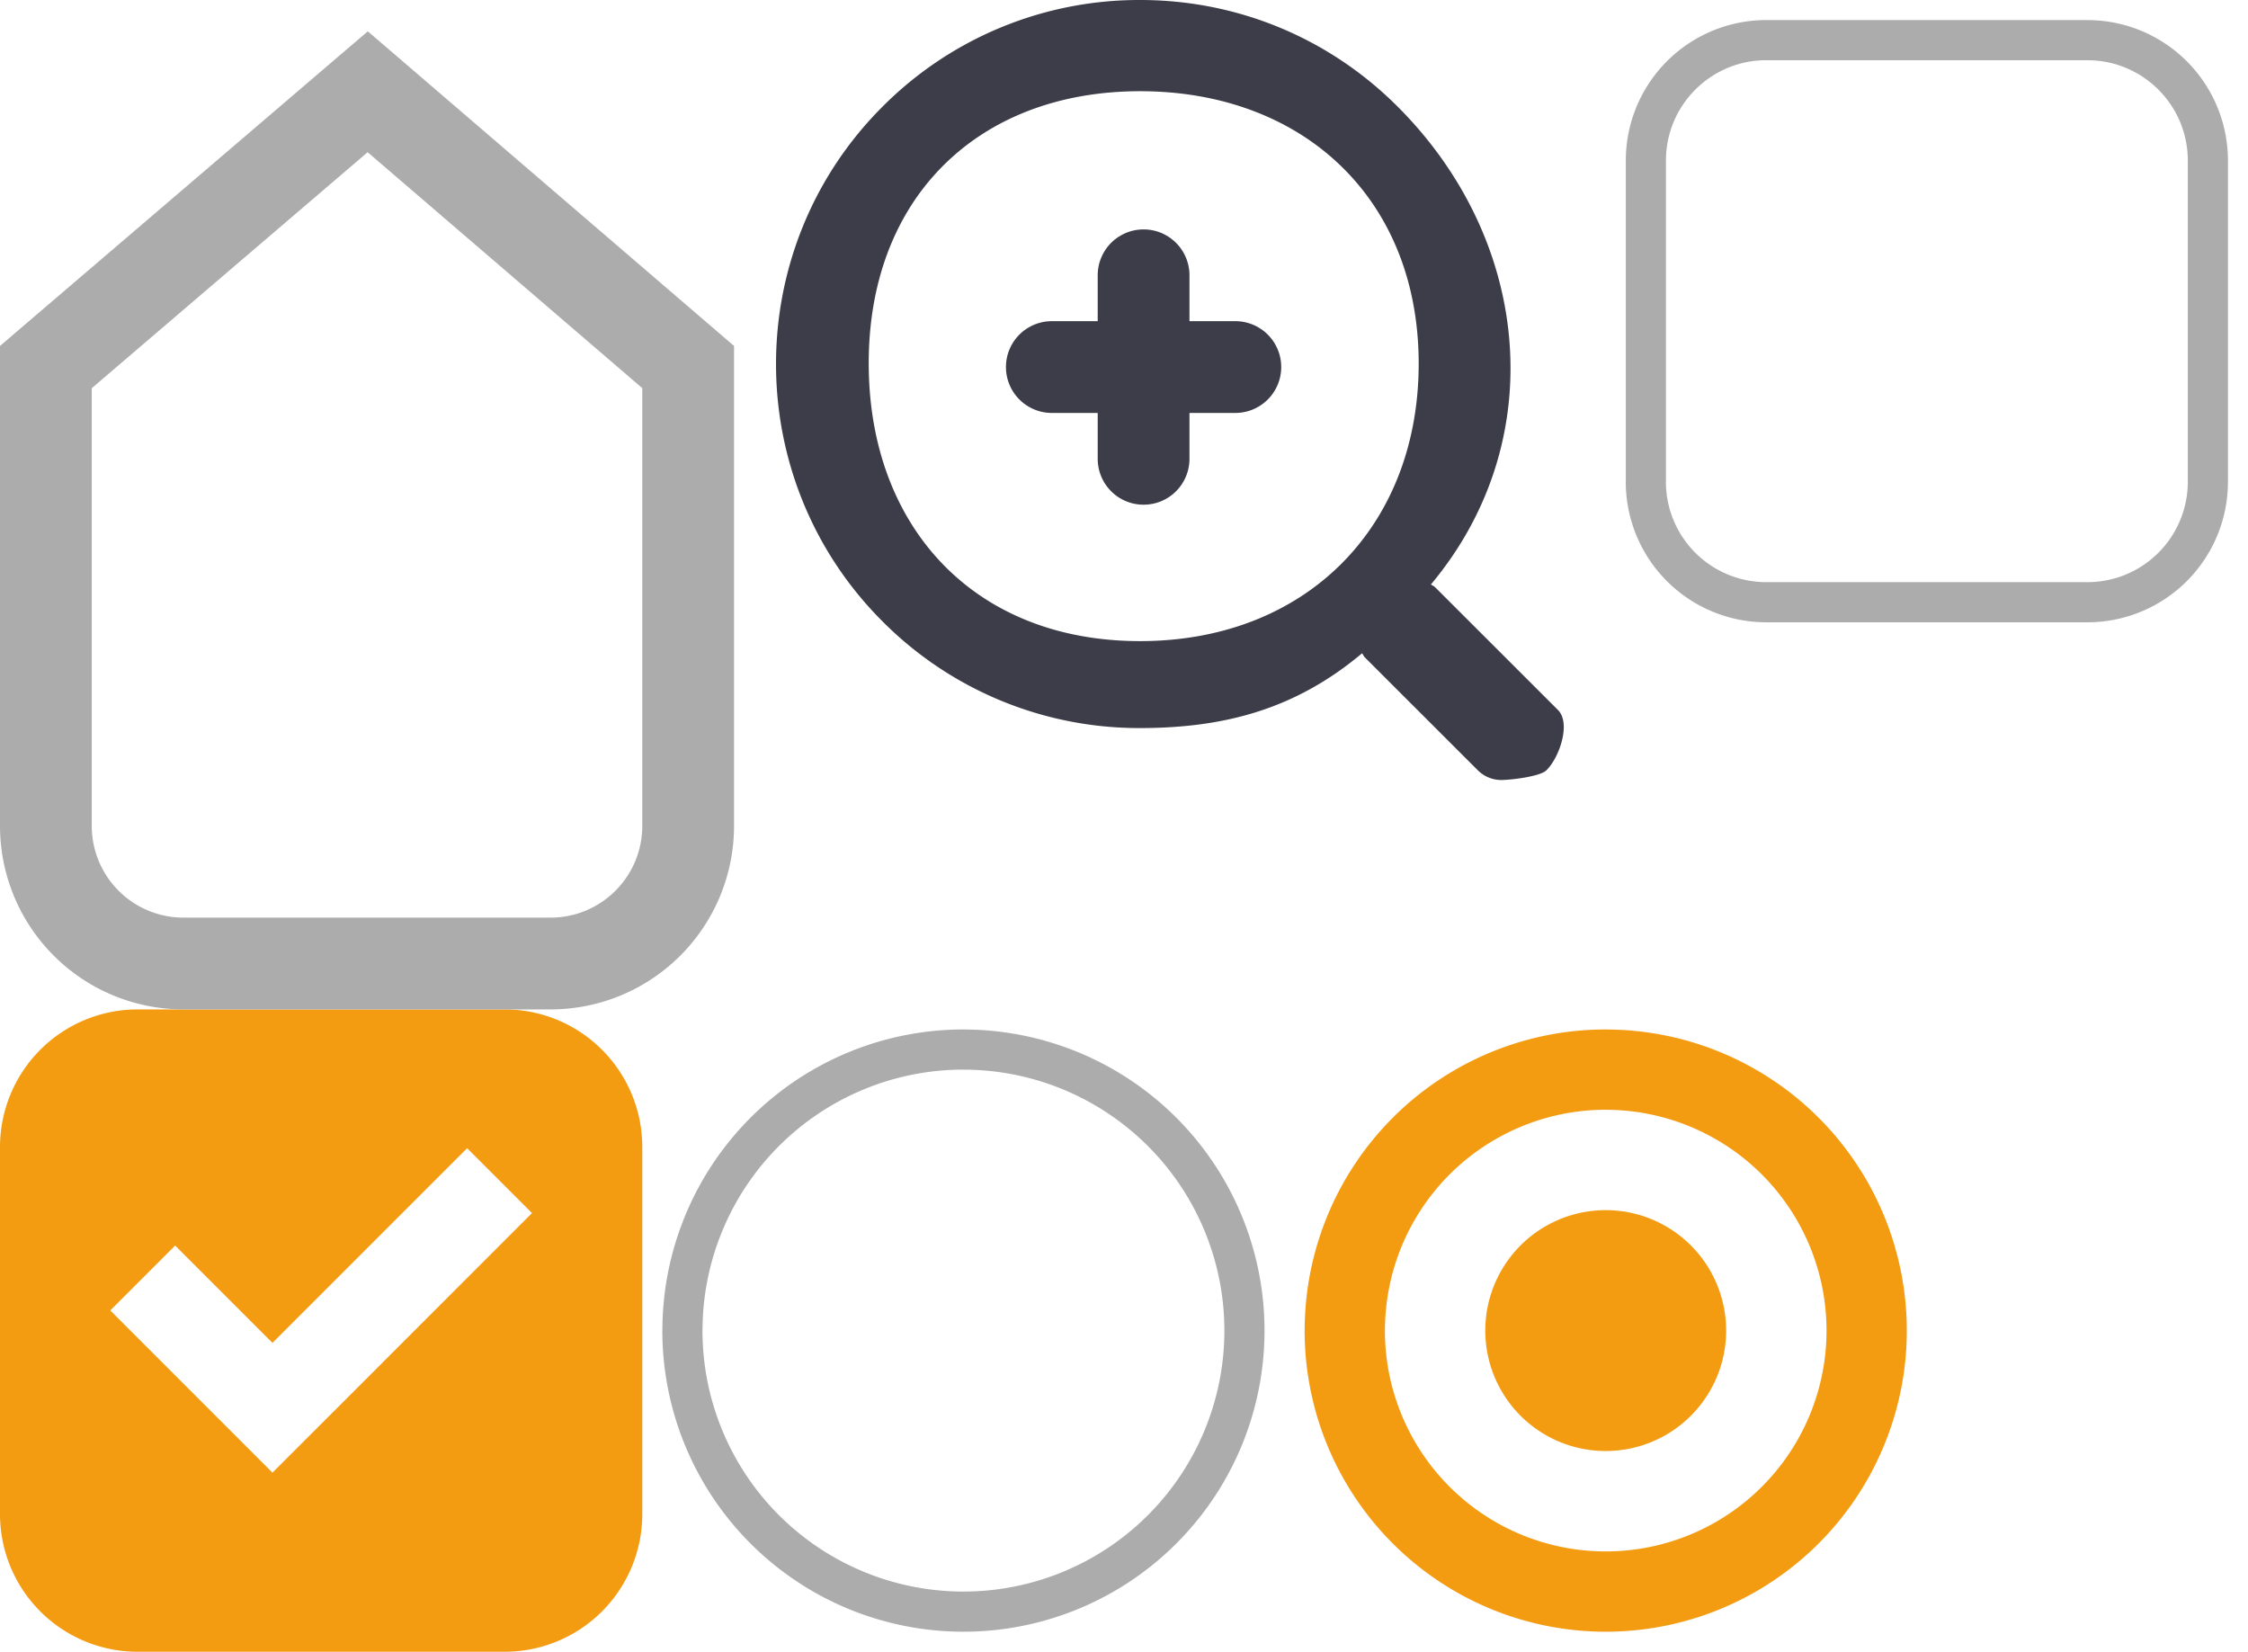 <?xml version="1.0" encoding="utf-8"?><svg width="49" height="36" viewBox="0 0 49 36" xmlns="http://www.w3.org/2000/svg" xmlns:xlink="http://www.w3.org/1999/xlink"><svg width="14" height="14" viewBox="0 0 14 14" id="check" x="35" xmlns="http://www.w3.org/2000/svg"><title>check</title><path fill="#acacac" d="M3.5 1.313h7V.438h-7v.875zm7 0c1.208 0 2.188.979 2.188 2.188h.875A3.063 3.063 0 0 0 10.5.438v.875zM12.688 3.5v7h.875v-7h-.875zm0 7a2.188 2.188 0 0 1-2.188 2.188v.875a3.063 3.063 0 0 0 3.063-3.063h-.875zM10.5 12.688h-7v.875h7v-.875zm-7 0A2.188 2.188 0 0 1 1.312 10.5H.437A3.063 3.063 0 0 0 3.5 13.563v-.875zM1.313 10.5v-7H.438v7h.875zm0-7c0-1.208.979-2.188 2.188-2.188V.437A3.063 3.063 0 0 0 .438 3.5h.875z"/></svg><svg width="14" height="14" viewBox="0 0 14 14" id="checked" y="22" xmlns="http://www.w3.org/2000/svg"><title>checked</title><path fill="#f39c12" d="M11 0a3 3 0 0 1 3 3v8a3 3 0 0 1-3 3H3a3 3 0 0 1-3-3V3a3 3 0 0 1 3-3h8zM7.354 8.682l4.242-4.243-1.414-1.414-4.243 4.243-2.121-2.121-1.414 1.414 3.535 3.535 1.415-1.414z"/></svg><svg width="14" height="14" viewBox="0 0 14 14" id="radio" x="14" y="22" xmlns="http://www.w3.org/2000/svg"><title>radio</title><path fill="#acacac" d="M7 1.313a5.688 5.688 0 0 1 5.688 5.688h.875A6.563 6.563 0 0 0 7 .438v.875zM12.688 7A5.688 5.688 0 0 1 7 12.688v.875A6.563 6.563 0 0 0 13.563 7h-.875zM7 12.688A5.688 5.688 0 0 1 1.312 7H.437A6.563 6.563 0 0 0 7 13.563v-.875zM1.313 7a5.688 5.688 0 0 1 5.688-5.688V.437A6.563 6.563 0 0 0 .438 7h.875z"/></svg><svg width="14" height="14" viewBox="0 0 14 14" id="radio-check" x="28" y="22" xmlns="http://www.w3.org/2000/svg"><title>radio-check</title><path fill="#f39c12" d="M7 4.375a2.625 2.625 0 1 1 0 5.25 2.625 2.625 0 0 1 0-5.25zM7 2.188a4.813 4.813 0 0 1 4.813 4.813h.875A5.688 5.688 0 0 0 7 1.313v.875zM11.813 7A4.813 4.813 0 0 1 7 11.813v.875A5.688 5.688 0 0 0 12.688 7h-.875zM7 11.813A4.813 4.813 0 0 1 2.187 7h-.875A5.688 5.688 0 0 0 7 12.688v-.875zM2.188 7a4.813 4.813 0 0 1 4.813-4.813v-.875A5.688 5.688 0 0 0 1.313 7h.875zM7 1.313a5.688 5.688 0 0 1 5.688 5.688h.875A6.563 6.563 0 0 0 7 .438v.875zM12.688 7A5.688 5.688 0 0 1 7 12.688v.875A6.563 6.563 0 0 0 13.563 7h-.875zM7 12.688A5.688 5.688 0 0 1 1.312 7H.437A6.563 6.563 0 0 0 7 13.563v-.875zM1.313 7a5.688 5.688 0 0 1 5.688-5.688V.437A6.563 6.563 0 0 0 .438 7h.875z"/></svg><svg width="16" height="22" viewBox="0 0 16 22" id="range" xmlns="http://www.w3.org/2000/svg"><title>range</title><desc>Created using Figma</desc><use xlink:href="#ea" transform="translate(1 2)" fill="#ACACAC"/><defs><path id="ea" d="M7.015 0l.652-.759-.65-.558-.652.557.65.76zM14 6h1v-.46l-.348-.299L14 6zM0 6l-.65-.76-.35.3V6h1zM6.363.759l6.985 6 1.304-1.518-6.985-6L6.363.76zM13 6v10h2V6h-2zm0 10a2 2 0 0 1-2 2v2a4 4 0 0 0 4-4h-2zm-2 2H3v2h8v-2zm-8 0a2 2 0 0 1-2-2h-2a4 4 0 0 0 4 4v-2zm-2-2V6h-2v10h2zM.65 6.76l7.015-6-1.3-1.52-7.015 6 1.3 1.52z"/></defs></svg><svg width="19" height="17" viewBox="0 0 19 17" id="zoom" x="16" xmlns="http://www.w3.org/2000/svg"><title>zoom</title><desc>Created using Figma</desc><use xlink:href="#fa" transform="translate(.915)" fill="#3C3D48" opacity=".302"/><defs><path id="fa" fill-rule="evenodd" d="M17.045 15.475c.285.285.035 1.027-.25 1.311-.142.143-.798.214-.984.214a.726.726 0 0 1-.516-.214l-2.459-2.457c-.027-.027-.039-.061-.061-.091-1.425 1.195-2.956 1.63-4.839 1.63a7.89 7.89 0 0 1-5.614-2.324c-3.096-3.093-3.096-8.127 0-11.22A7.89 7.89 0 0 1 7.936 0c2.121 0 4.115.825 5.614 2.324 2.927 2.925 3.333 7.3.725 10.414.03.022.064.034.092.061l2.678 2.676zM7.936 1.988c-3.546 0-5.953 2.346-5.915 6.013.035 3.488 2.296 5.972 5.915 5.972 3.607 0 6.049-2.477 6.072-5.996.024-3.635-2.512-5.989-6.072-5.989zM10.012 9h-1v1a1 1 0 0 1-2 0V9h-1a1 1 0 0 1 0-2h1V6a1 1 0 0 1 2 0v1h1a1 1 0 0 1 0 2z"/></defs></svg></svg>